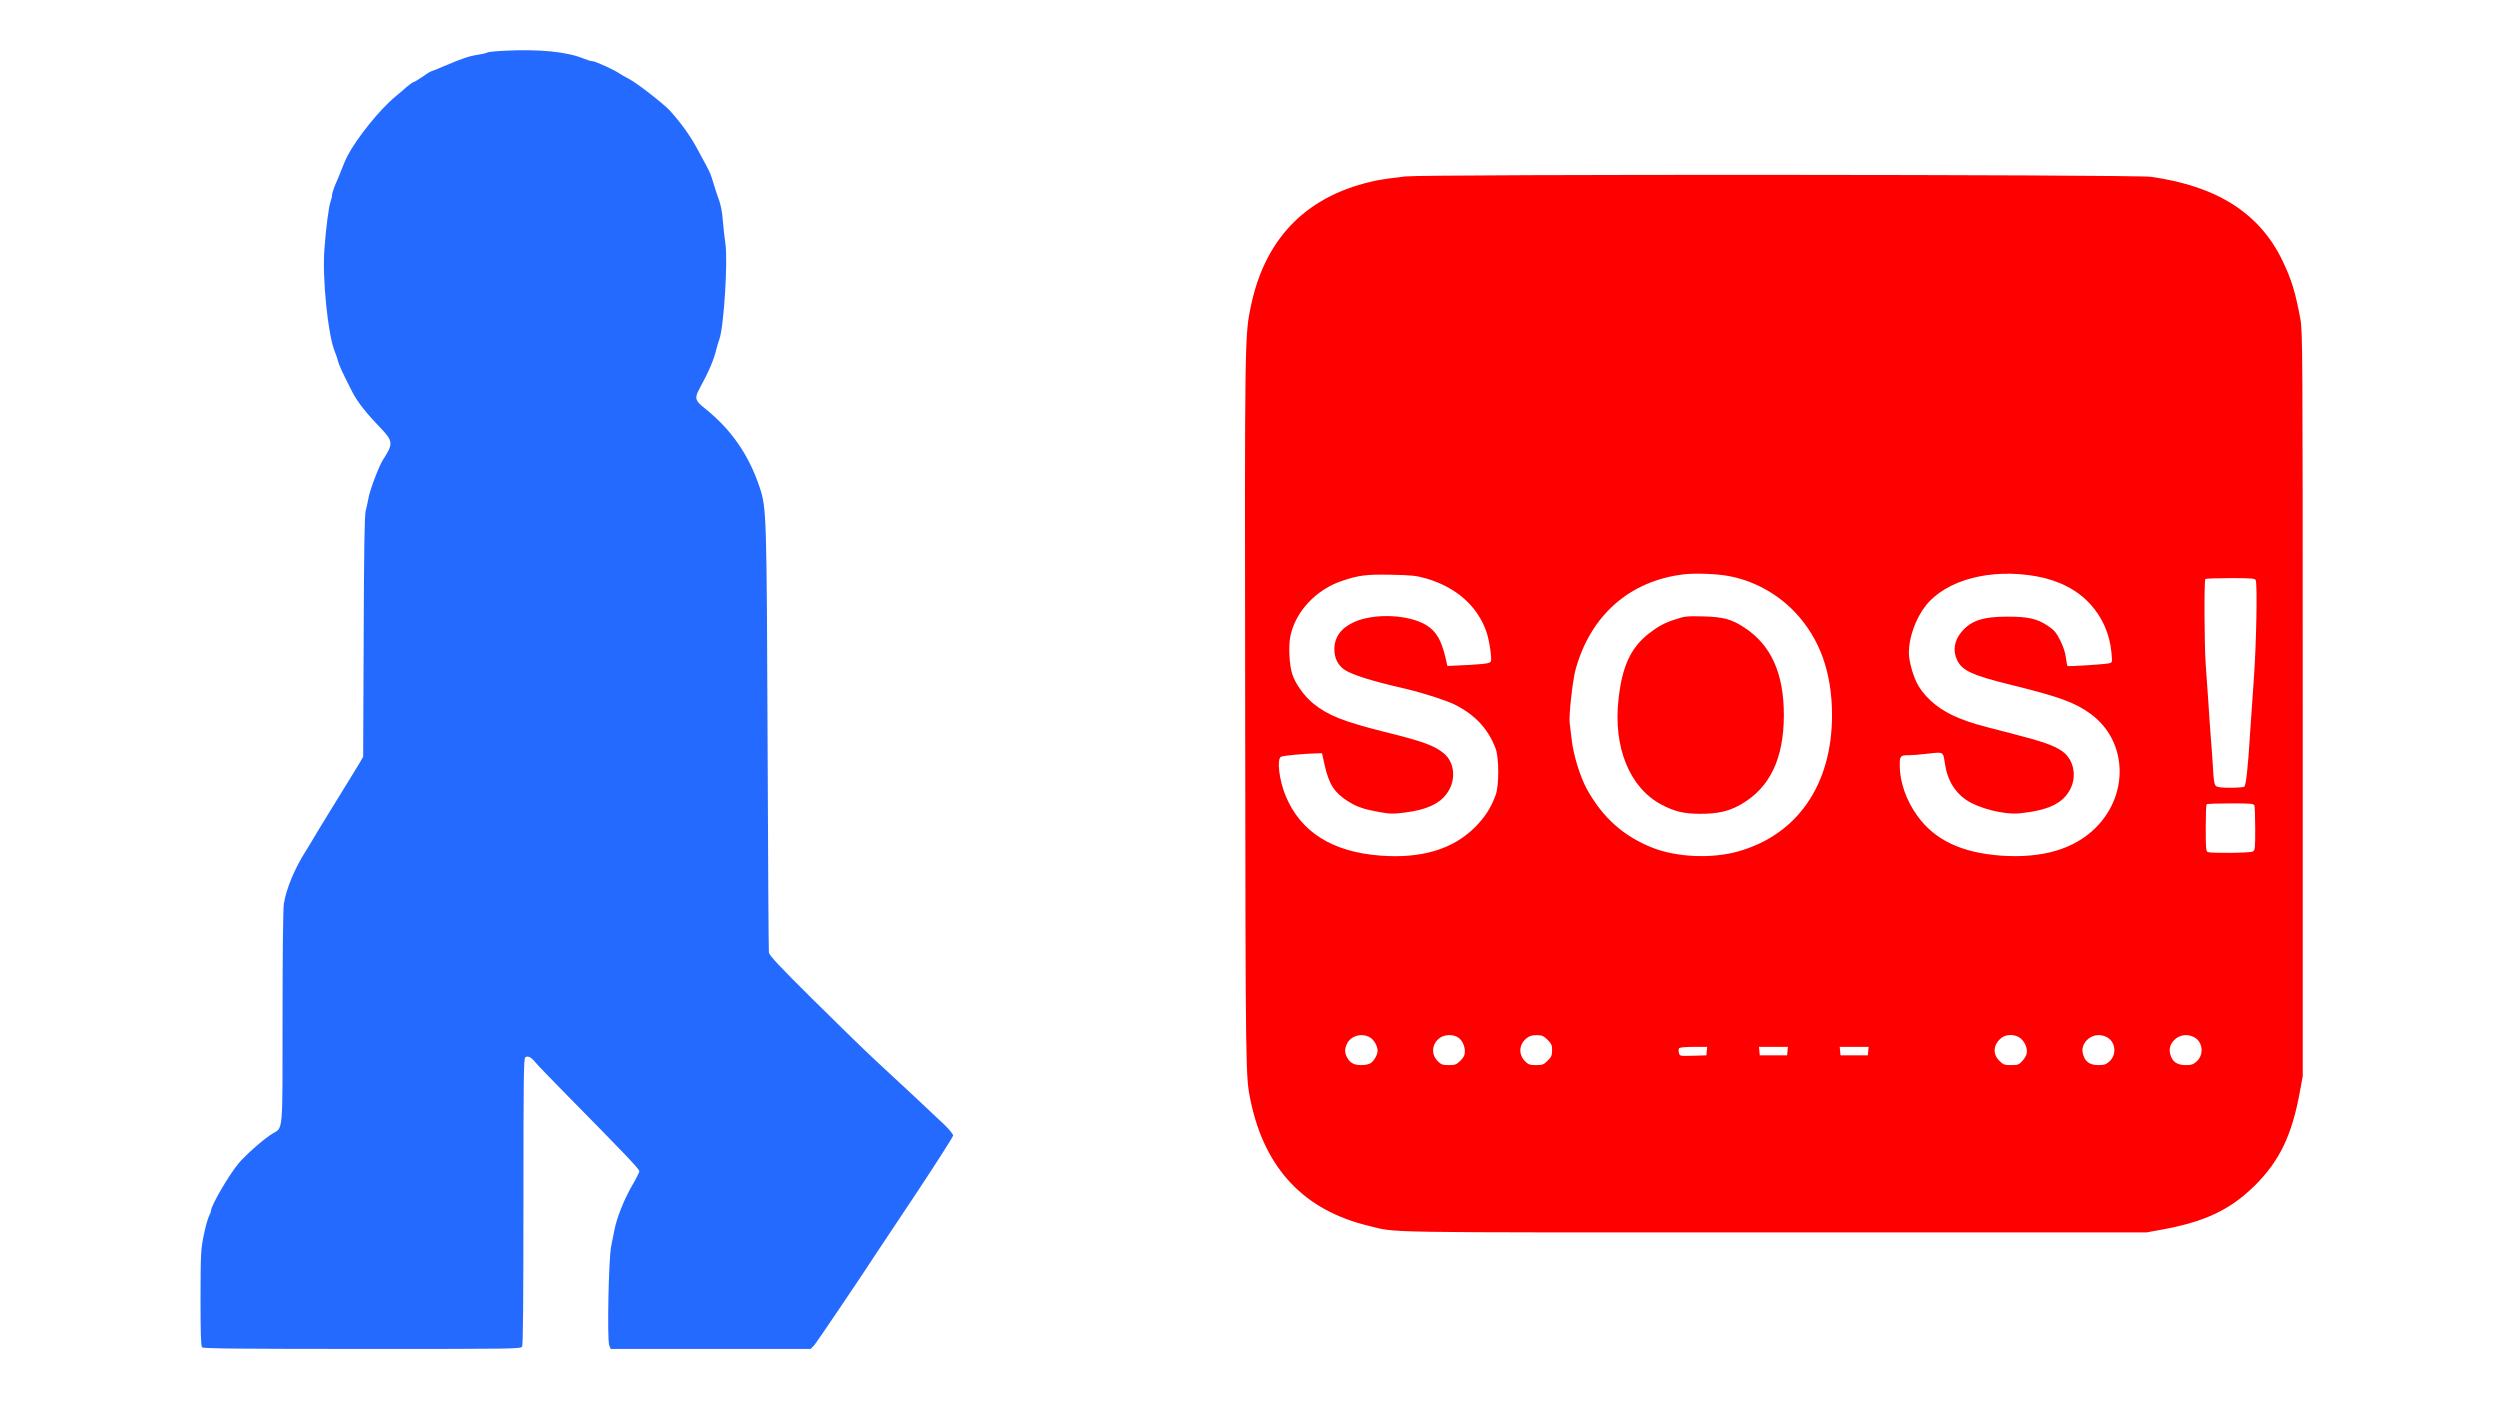<?xml version="1.0" standalone="no"?>
<!DOCTYPE svg PUBLIC "-//W3C//DTD SVG 20010904//EN"
 "http://www.w3.org/TR/2001/REC-SVG-20010904/DTD/svg10.dtd">
<svg version="1.0" xmlns="http://www.w3.org/2000/svg"
 viewBox="0 0 1920 1080"
 preserveAspectRatio="xMidYMid meet">

<g transform="translate(0,1080) scale(0.1,-0.1)"
fill="#000000" stroke="none">
<path fill="#256AFF" stroke="none" d="M3870 10410 c-63 -3 -121 -9 -127 -13 -7 -5 -41 -13 -75 -18 -66 -10
-114 -26 -265 -90 -50 -22 -94 -39 -97 -39 -3 0 -31 -18 -62 -40 -32 -22 -62
-40 -67 -40 -5 0 -29 -17 -53 -37 -23 -21 -62 -54 -85 -73 -121 -99 -297 -317
-372 -460 -10 -19 -29 -64 -43 -100 -14 -36 -36 -90 -50 -121 -13 -31 -24 -66
-24 -77 0 -11 -5 -33 -11 -49 -14 -36 -37 -214 -48 -373 -16 -225 28 -654 80
-780 10 -25 21 -56 24 -70 9 -37 37 -96 113 -245 39 -74 105 -158 209 -266
103 -107 105 -126 25 -249 -31 -47 -102 -235 -112 -295 -6 -33 -16 -78 -22
-100 -8 -29 -13 -302 -15 -964 l-4 -923 -30 -52 c-17 -28 -50 -82 -74 -121
-24 -38 -60 -97 -80 -130 -20 -33 -56 -91 -80 -130 -49 -79 -112 -183 -135
-223 -9 -15 -27 -45 -41 -67 -85 -132 -151 -292 -169 -405 -6 -40 -10 -372
-10 -868 0 -904 5 -850 -75 -897 -63 -37 -205 -161 -263 -230 -76 -92 -212
-325 -212 -365 0 -6 -7 -25 -16 -43 -9 -17 -27 -83 -40 -147 -22 -108 -23
-138 -24 -481 0 -271 3 -368 12 -377 9 -9 296 -12 1230 -12 1193 0 1218 0
1228 19 7 13 10 379 10 1114 0 939 2 1096 14 1106 18 15 46 2 76 -36 12 -16
126 -134 253 -263 442 -448 547 -559 547 -575 0 -9 -26 -60 -57 -113 -58 -99
-117 -247 -134 -337 -6 -27 -17 -84 -25 -125 -20 -96 -32 -719 -15 -762 l11
-28 768 0 768 0 26 27 c19 21 363 530 493 730 6 9 137 207 293 440 155 234
282 433 282 442 0 10 -30 47 -67 83 -96 91 -384 361 -543 507 -74 69 -285 274
-467 455 -263 261 -334 337 -338 361 -2 16 -7 750 -10 1630 -7 1730 -8 1782
-60 1940 -85 255 -221 449 -426 612 -70 55 -76 76 -38 146 71 129 111 222 130
302 5 22 16 58 24 80 34 95 66 598 46 735 -7 46 -16 127 -20 180 -4 56 -16
119 -28 151 -11 30 -31 88 -43 129 -24 80 -25 81 -70 165 -17 30 -44 80 -60
111 -52 95 -122 192 -204 283 -50 54 -256 215 -316 245 -30 16 -62 34 -70 40
-29 23 -188 96 -210 96 -12 0 -42 9 -68 20 -127 53 -345 74 -612 60z"/>
<path fill="#ff0000" stroke="none" d="M10793 9445 c-73 -8 -169 -21 -215 -30 -528 -107 -854 -428 -968
-951 -51 -239 -51 -205 -47 -3149 3 -2821 3 -2785 43 -2975 110 -518 411 -835
904 -954 228 -55 -2 -51 3115 -51 l2860 0 120 22 c333 61 527 154 716 342 188
189 281 383 342 716 l22 120 0 2860 c0 2698 -1 2865 -18 2955 -39 208 -67 300
-136 445 -175 366 -501 575 -1011 647 -131 18 -5544 21 -5727 3z m2472 -3067
c194 -33 378 -132 516 -275 194 -203 289 -465 289 -798 -1 -532 -266 -916
-721 -1044 -203 -57 -471 -45 -657 28 -223 88 -384 232 -505 451 -52 95 -103
261 -116 376 -7 55 -14 114 -16 133 -7 57 23 331 46 411 115 415 415 679 829
729 84 10 244 5 335 -11z m2375 -4 c171 -31 311 -103 411 -211 95 -103 152
-233 165 -375 7 -75 6 -77 -17 -82 -34 -8 -312 -26 -320 -21 -3 3 -9 32 -13
65 -5 40 -20 85 -44 133 -30 59 -47 79 -92 109 -85 57 -152 72 -310 72 -190 1
-285 -31 -357 -119 -54 -65 -66 -141 -34 -211 38 -84 116 -120 421 -195 369
-91 488 -135 608 -223 279 -206 296 -613 38 -872 -166 -166 -413 -238 -733
-215 -301 23 -506 121 -639 307 -85 119 -134 259 -134 385 0 75 4 79 73 79 23
0 88 5 145 12 121 14 115 17 130 -82 17 -117 73 -212 159 -271 98 -68 297
-118 418 -105 215 23 323 74 381 178 57 103 32 233 -56 297 -62 45 -151 76
-403 141 -270 69 -298 77 -392 115 -138 55 -246 141 -311 247 -38 63 -74 187
-74 257 1 118 53 262 130 360 157 198 498 288 850 225z m-4689 -16 c231 -67
394 -210 464 -408 23 -65 45 -212 34 -231 -8 -16 -59 -22 -298 -32 l-35 -2
-16 70 c-31 129 -70 196 -143 242 -132 83 -398 96 -554 27 -102 -45 -154 -115
-155 -208 -1 -67 25 -121 74 -157 56 -40 210 -89 473 -149 136 -32 313 -89
379 -122 154 -78 253 -183 311 -333 28 -70 29 -286 2 -360 -36 -99 -82 -170
-157 -246 -171 -172 -412 -244 -730 -220 -370 28 -614 183 -728 463 -49 121
-67 279 -34 296 16 9 179 24 271 26 l44 1 21 -95 c34 -146 74 -207 177 -273
70 -44 123 -62 239 -83 83 -15 108 -16 195 -5 189 24 294 78 347 180 50 95 32
212 -42 274 -71 60 -160 93 -460 167 -311 78 -434 127 -544 217 -69 56 -136
149 -161 224 -23 68 -31 218 -15 293 39 190 198 359 400 426 126 42 185 50
375 46 155 -3 192 -7 266 -28z m6373 -14 c13 -34 5 -475 -13 -735 -11 -151
-25 -353 -31 -449 -15 -250 -31 -394 -44 -402 -6 -4 -55 -8 -108 -8 -72 0
-100 4 -111 15 -11 10 -17 49 -21 132 -4 65 -11 172 -17 238 -5 66 -14 190
-19 275 -6 85 -15 214 -20 285 -11 149 -13 648 -3 658 3 4 91 7 194 7 161 0
188 -2 193 -16z m-10 -1730 c3 -9 6 -89 6 -179 0 -152 -1 -165 -19 -175 -21
-11 -318 -14 -345 -4 -14 5 -16 31 -16 183 0 98 3 181 7 184 3 4 86 7 184 7
152 0 178 -2 183 -16z m-6793 -1781 c31 -18 59 -67 59 -103 0 -29 -26 -76 -52
-94 -13 -10 -43 -16 -73 -16 -57 0 -88 17 -110 60 -19 37 -19 64 0 104 29 62
114 85 176 49z m675 1 c33 -22 54 -64 54 -110 0 -28 -8 -44 -34 -70 -30 -30
-40 -34 -89 -34 -48 0 -59 4 -85 30 -51 51 -47 127 9 174 36 31 105 35 145 10z
m689 -19 c30 -30 35 -42 35 -81 0 -39 -5 -51 -34 -80 -30 -30 -40 -34 -89 -34
-48 0 -59 4 -85 30 -51 51 -47 127 9 174 24 20 42 26 79 26 43 0 54 -5 85 -35z
m3634 10 c35 -30 55 -82 45 -119 -3 -15 -19 -40 -34 -56 -25 -27 -35 -30 -85
-30 -51 0 -60 3 -91 34 -52 52 -46 122 14 173 39 33 110 32 151 -2z m661 10
c68 -35 79 -135 20 -187 -25 -23 -40 -28 -84 -28 -63 0 -99 23 -116 75 -16 49
-4 89 36 125 40 34 95 40 144 15z m670 0 c68 -35 79 -135 20 -187 -25 -23 -40
-28 -84 -28 -63 0 -99 23 -116 75 -16 49 -4 89 36 125 40 34 95 40 144 15z
m-3742 -107 l-3 -33 -102 -3 c-102 -3 -102 -3 -109 22 -3 14 -3 30 1 35 4 7
48 11 111 11 l105 0 -3 -32z m620 0 l-3 -33 -105 0 -105 0 -3 33 -3 32 111 0
111 0 -3 -32z m620 0 l-3 -33 -105 0 -105 0 -3 33 -3 32 111 0 111 0 -3 -32z"/>
<path fill="#ff0000" stroke="none" d="M12875 6046 c-91 -29 -137 -54 -210 -110 -141 -110 -207 -252 -235
-508 -41 -367 85 -677 329 -807 102 -54 173 -71 301 -71 132 0 217 19 308 71
223 126 332 351 332 687 0 321 -98 538 -303 672 -98 65 -163 82 -317 86 -120
3 -143 1 -205 -20z"/>
</g>
</svg>
